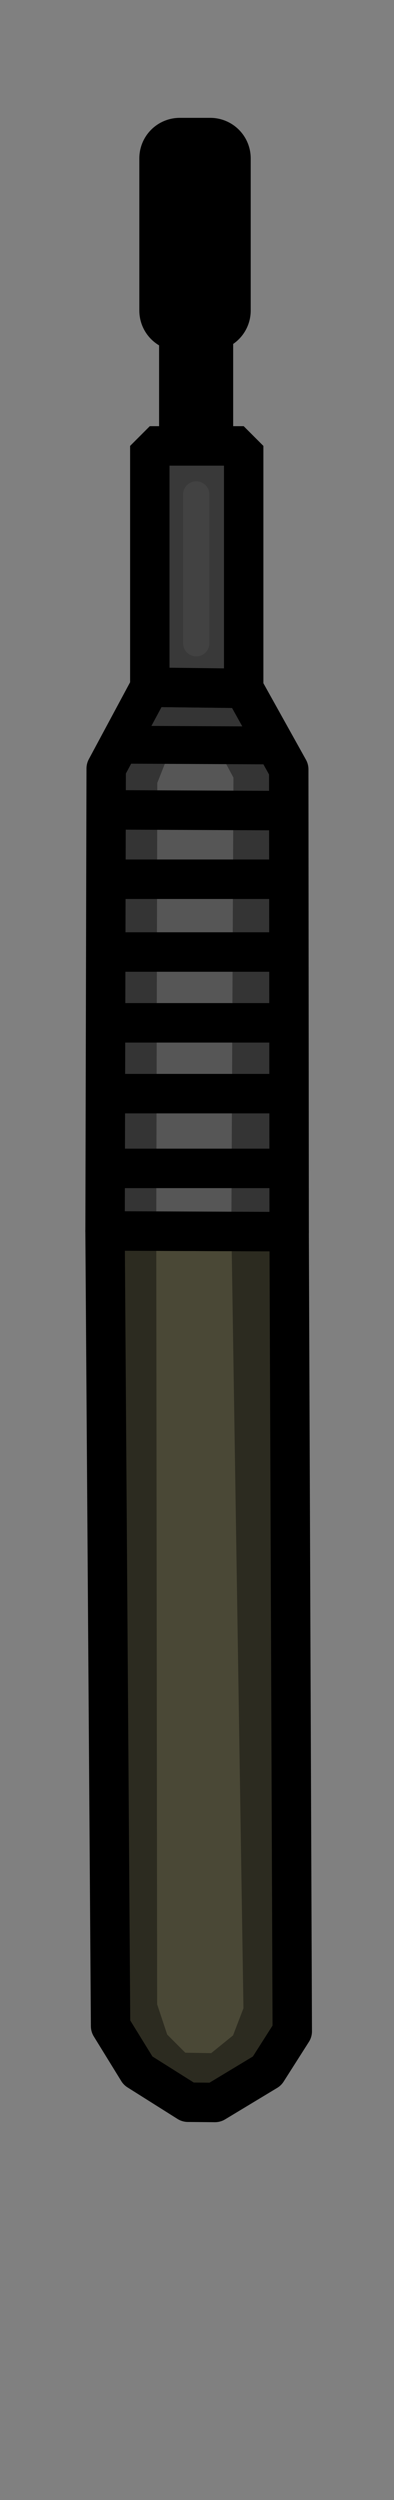 <?xml version="1.0" encoding="UTF-8" standalone="no"?>
<!-- Created with Inkscape (http://www.inkscape.org/) -->

<svg
   width="30mm"
   height="190mm"
   viewBox="0 0 30 190"
   version="1.1"
   id="svg18393"
   inkscape:version="1.1.1 (c3084ef, 2021-09-22)"
   sodipodi:docname="AUG_topdown.svg"
   xmlns:inkscape="http://www.inkscape.org/namespaces/inkscape"
   xmlns:sodipodi="http://sodipodi.sourceforge.net/DTD/sodipodi-0.dtd"
   xmlns="http://www.w3.org/2000/svg"
   xmlns:svg="http://www.w3.org/2000/svg">
  <rect x="0" y="0" width="30" height="190" fill="#808080" stroke="none"/>
  <sodipodi:namedview
     id="namedview18395"
     pagecolor="#ffffff"
     bordercolor="#666666"
     borderopacity="1.0"
     inkscape:pageshadow="2"
     inkscape:pageopacity="0.0"
     inkscape:pagecheckerboard="0"
     inkscape:document-units="mm"
     showgrid="false"
     width="30mm"
     inkscape:zoom="0.9082193"
     inkscape:cx="-3.8536948"
     inkscape:cy="363.34837"
     inkscape:window-width="1312"
     inkscape:window-height="732"
     inkscape:window-x="0"
     inkscape:window-y="25"
     inkscape:window-maximized="0"
     inkscape:current-layer="layer1"
     showguides="false" />
  <defs
     id="defs18390" />
  <g
     inkscape:label="Layer 1"
     inkscape:groupmode="layer"
     id="layer1">
    <path
       style="fill:#4a4836;fill-opacity:1;stroke:#000000;stroke-width:3;stroke-linecap:butt;stroke-linejoin:round;stroke-miterlimit:4;stroke-dasharray:none;stroke-opacity:1"
       d="m 14.313,159.766 2.053,0.018 3.966,-2.392 1.922,-3.017 -0.238,-60.769 -14.017,-0.058 0.421,60.433 2.09,3.39 z"
       id="path18499"
       sodipodi:nodetypes="ccccccccc" />
    <path
       style="fill:#565656;fill-opacity:1;stroke:#000000;stroke-width:3;stroke-linecap:butt;stroke-linejoin:round;stroke-miterlimit:4;stroke-dasharray:none;stroke-opacity:1"
       d="m 8,93.548 0.085,-35.141 3.321,-6.179 v 0 l 7.149,0.086 v 0 l 3.431,6.155 0.031,35.137 z"
       id="path19312"
       sodipodi:nodetypes="ccccccccc" />
    <rect
       style="fill:#000000;fill-opacity:1;fill-rule:evenodd;stroke:#000000;stroke-width:3.868;stroke-linecap:round;stroke-linejoin:round;stroke-miterlimit:4;stroke-dasharray:none;stroke-opacity:1;paint-order:stroke fill markers"
       id="rect28615"
       width="1.772"
       height="9.45"
       x="14.048"
       y="24.815" />
    <rect
       style="fill:#222222;fill-opacity:1;fill-rule:evenodd;stroke:#000000;stroke-width:6.157;stroke-linecap:round;stroke-linejoin:round;stroke-miterlimit:4;stroke-dasharray:none;stroke-opacity:1;paint-order:stroke fill markers"
       id="rect28807"
       width="2.324"
       height="11.567"
       x="13.687"
       y="12.035" />
    <path
       style="fill:none;stroke:#000000;stroke-width:3;stroke-linecap:butt;stroke-linejoin:miter;stroke-miterlimit:4;stroke-dasharray:none;stroke-opacity:1"
       d="m 7.935,61.546 13.901,0.062 z"
       id="path1534" />
    <path
       style="fill:none;stroke:#000000;stroke-width:2.876;stroke-linecap:butt;stroke-linejoin:miter;stroke-miterlimit:4;stroke-dasharray:none;stroke-opacity:1"
       d="m 8.528,56.593 12.74,0.063 z"
       id="path1534-8" />
    <path
       style="fill:none;stroke:#000000;stroke-width:3;stroke-linecap:butt;stroke-linejoin:miter;stroke-miterlimit:4;stroke-dasharray:none;stroke-opacity:1"
       d="M 8.209,72.352 H 21.513"
       id="path1536" />
    <path
       style="fill:none;stroke:#000000;stroke-width:3;stroke-linecap:butt;stroke-linejoin:miter;stroke-miterlimit:4;stroke-dasharray:none;stroke-opacity:1"
       d="M 8.283,77.734 H 21.588"
       id="path1536-5" />
    <path
       style="fill:none;stroke:#000000;stroke-width:3;stroke-linecap:butt;stroke-linejoin:miter;stroke-miterlimit:4;stroke-dasharray:none;stroke-opacity:1"
       d="M 8.134,66.821 H 21.438"
       id="path1536-6" />
    <path
       style="fill:none;stroke:#000000;stroke-width:3;stroke-linecap:butt;stroke-linejoin:miter;stroke-miterlimit:4;stroke-dasharray:none;stroke-opacity:1"
       d="M 7.984,83.115 H 21.289"
       id="path1536-51" />
    <path
       style="fill:none;stroke:#000000;stroke-width:3;stroke-linecap:butt;stroke-linejoin:miter;stroke-miterlimit:4;stroke-dasharray:none;stroke-opacity:1"
       d="M 7.835,88.796 H 21.139"
       id="path1536-60" />
    <path
       style="fill:#000000;fill-opacity:0.4;stroke:#000000;stroke-width:0;stroke-linecap:butt;stroke-linejoin:miter;stroke-miterlimit:4;stroke-dasharray:none;stroke-opacity:1"
       d="m 8,93.548 3.898,0.028 0.079,-34.078 1.509,-3.813 h 2.463 l 1.827,3.416 -0.159,34.158 4.4,0.348 -0.031,-35.137 -3.431,-6.155 -7.149,-0.086 -3.321,6.179 -0.085,35.141 z"
       id="path2794" />
    <path
       style="fill:#000000;fill-opacity:0.4;stroke:#000000;stroke-width:0;stroke-linecap:butt;stroke-linejoin:miter;stroke-miterlimit:4;stroke-dasharray:none;stroke-opacity:1"
       d="m 22.017,93.751 0.238,60.624 -1.922,3.017 -3.966,2.392 -2.053,-0.018 -3.802,-2.394 -2.09,-3.39 -0.421,-60.288 3.898,0.028 0.066,58.604 0.766,2.298 1.379,1.379 1.969,0.033 1.665,-1.348 0.793,-2.062 -0.918,-59.221 z"
       id="path2978"
       sodipodi:nodetypes="ccccccccccccccccc" />
    <path
       style="fill:#393939;fill-opacity:1;stroke:#000000;stroke-width:3;stroke-linecap:butt;stroke-linejoin:bevel;stroke-miterlimit:4;stroke-dasharray:none;stroke-opacity:1"
       d="m 11.406,52.228 7.149,0.086 V 33.889 h -7.149 z"
       id="path3505" />
    <path
       style="fill:none;stroke:#ffffff;stroke-width:2;stroke-linecap:round;stroke-linejoin:miter;stroke-miterlimit:4;stroke-dasharray:none;stroke-opacity:0.05"
       d="M 14.941,37.579 V 48.884"
       id="path3754" />
  </g>
</svg>
